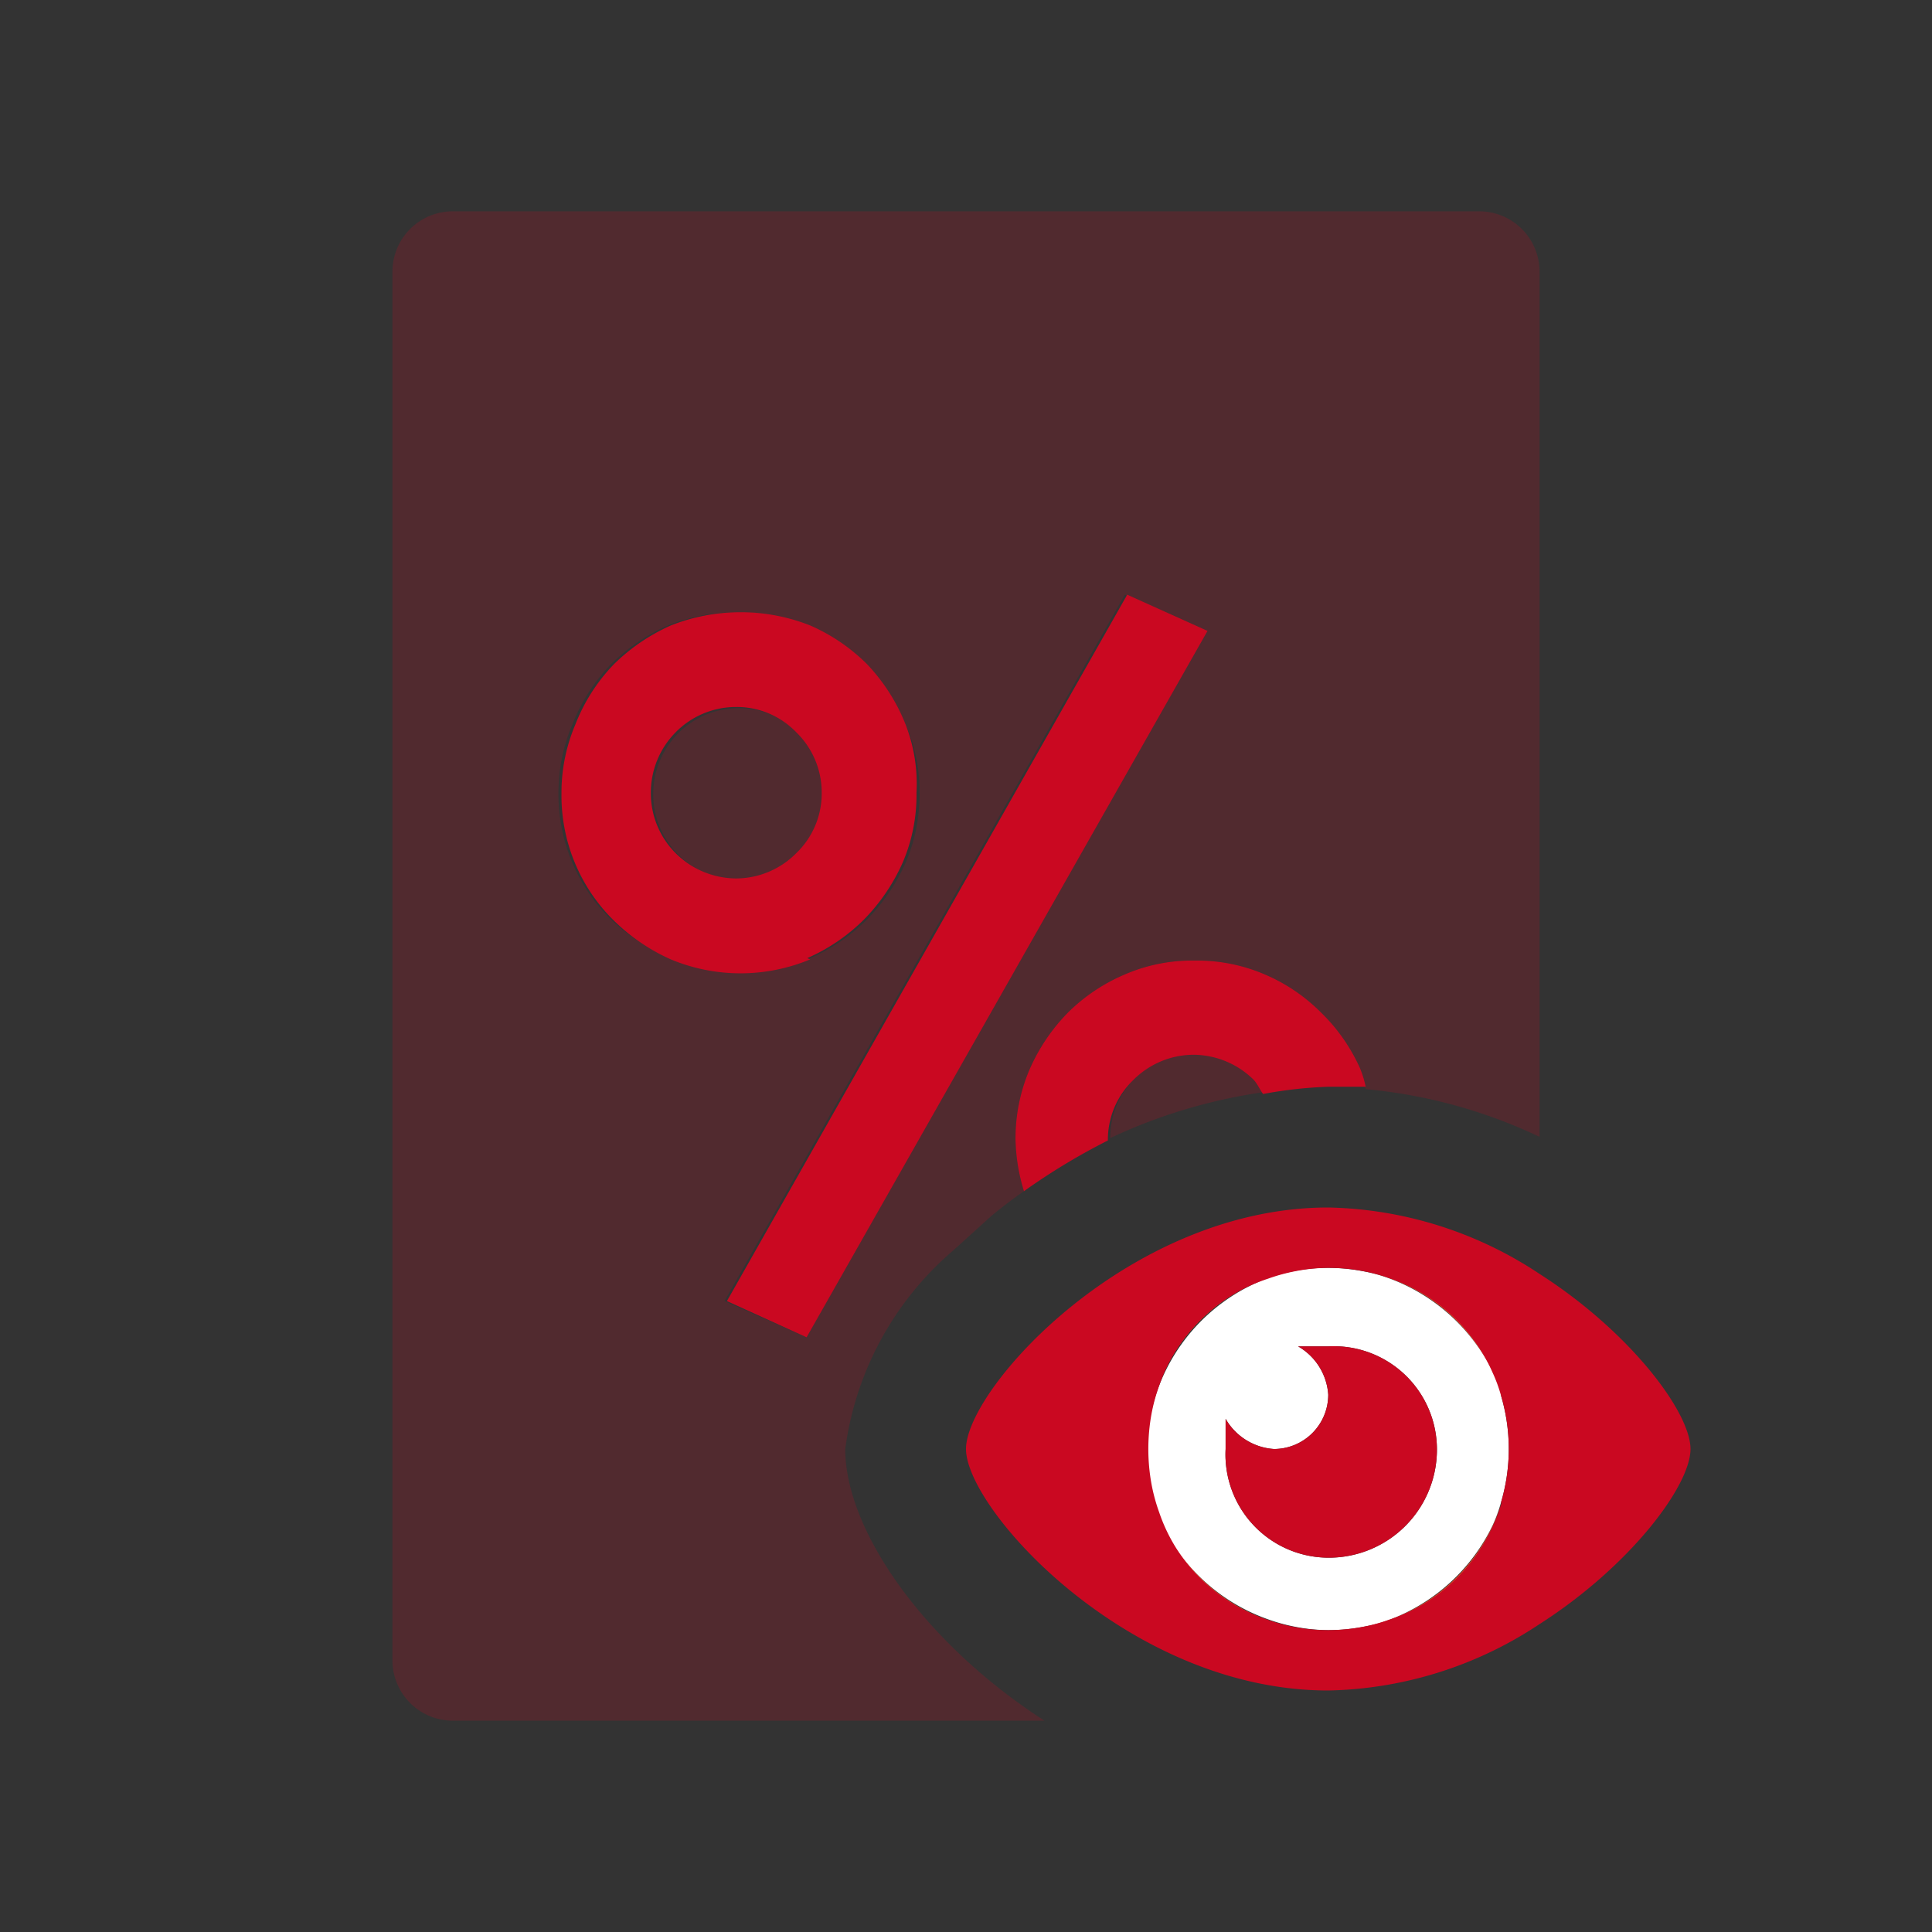<svg id="Layer_1" data-name="Layer 1" xmlns="http://www.w3.org/2000/svg" viewBox="0 0 32 32"><rect x="0" y="0" width="32" height="32" fill="#333333" stroke="none"/><defs><style>.cls-1{fill:#e03c24;}.cls-2{fill:#fff;}.cls-3,.cls-5{fill:#ca0821;}.cls-4{fill:none;}.cls-5{opacity:0.2;isolation:isolate;}</style></defs><path class="cls-1" d="M24.87,24.89a2.89,2.89,0,0,1-2.25,2.05A3,3,0,0,0,24.87,24.89Z"/><path class="cls-1" d="M24.87,23.11a3,3,0,0,0-2.25-2.05A2.89,2.89,0,0,1,24.87,23.11Z"/><path class="cls-1" d="M21.38,21.06a3,3,0,0,0-2.32,2.32A2.9,2.9,0,0,1,21.38,21.06Z"/><path class="cls-1" d="M21.38,26.94a2.9,2.9,0,0,1-2.32-2.32A3,3,0,0,0,21.38,26.94Z"/><path class="cls-2" d="M24.87,23.11a2.46,2.46,0,0,0-.14-.38A3.11,3.11,0,0,0,23,21.17a2.62,2.62,0,0,0-.4-.11h0A3.08,3.08,0,0,0,22,21a2.91,2.91,0,0,0-.6.06h0a3,3,0,0,0-.43.12A3.09,3.09,0,0,0,19.18,23a3,3,0,0,0-.12.43,3.23,3.23,0,0,0,0,1.24,3,3,0,0,0,.12.43A3.09,3.09,0,0,0,21,26.82a3,3,0,0,0,.43.12h0A2.91,2.91,0,0,0,22,27a3.08,3.08,0,0,0,.61-.06h0a2.62,2.62,0,0,0,.4-.11,3.11,3.11,0,0,0,1.71-1.56,2.46,2.46,0,0,0,.14-.38,3.11,3.11,0,0,0,0-1.78ZM22,25.8A1.71,1.71,0,0,1,20.3,24v-.5a1,1,0,0,0,.8.5.9.9,0,0,0,.9-.9,1,1,0,0,0-.5-.8H22A1.71,1.71,0,0,1,23.8,24,1.79,1.79,0,0,1,22,25.8Z"/><path class="cls-3" d="M25.5,21.1A6.54,6.54,0,0,0,22,20c-3.3,0-6,3-6,4s2.7,4,6,4a6.54,6.54,0,0,0,3.5-1.1C27,25.94,28,24.61,28,24S27,22.06,25.5,21.1Zm-.63,3.79a2.46,2.46,0,0,1-.14.38A2.84,2.84,0,0,1,23,26.83a2.62,2.62,0,0,1-.4.11h0A3.08,3.08,0,0,1,22,27a2.91,2.91,0,0,1-.6-.06h0a3,3,0,0,1-.43-.12,2.83,2.83,0,0,1-1.77-1.77,3,3,0,0,1-.12-.43,3.23,3.23,0,0,1,0-1.24,3,3,0,0,1,.12-.43A2.83,2.83,0,0,1,21,21.18a3,3,0,0,1,.43-.12h0A2.91,2.91,0,0,1,22,21a3.08,3.08,0,0,1,.61.06h0a2.62,2.62,0,0,1,.4.11,2.84,2.84,0,0,1,1.71,1.56,2.46,2.46,0,0,1,.14.38,3.11,3.11,0,0,1,0,1.78Z"/><path class="cls-3" d="M23.8,24A1.79,1.79,0,0,1,22,25.8,1.71,1.71,0,0,1,20.3,24v-.5a1,1,0,0,0,.8.5.9.9,0,0,0,.9-.9,1,1,0,0,0-.5-.8H22A1.71,1.71,0,0,1,23.8,24Z"/><path class="cls-4" d="M19.79,20.31a1.39,1.39,0,0,0,1-.42,1.42,1.42,0,0,0,.41-1,1.34,1.34,0,0,0-.26-.79,8.91,8.91,0,0,0-2.61.81,1.42,1.42,0,0,0,.42,1A1.37,1.37,0,0,0,19.79,20.31Z"/><path class="cls-5" d="M13.23,14.15a1.37,1.37,0,0,0,.42-1,1.39,1.39,0,0,0-.42-1,1.37,1.37,0,0,0-1-.42,1.4,1.4,0,0,0-1,.42,1.42,1.42,0,0,0-.41,1,1.4,1.4,0,0,0,.41,1,1.43,1.43,0,0,0,1,.42A1.41,1.41,0,0,0,13.23,14.15Z"/><path class="cls-5" d="M20.81,17.85a1.43,1.43,0,0,0-1-.42,1.41,1.41,0,0,0-1,.42,1.37,1.37,0,0,0-.42,1v0A8.91,8.91,0,0,1,21,18.08C20.91,18,20.87,17.92,20.81,17.85Z"/><path class="cls-5" d="M24.5,3.5H7.5a1,1,0,0,0-1,1v23a1,1,0,0,0,1,1h9.8c-2-1.29-3.3-3.16-3.3-4.5a5.24,5.24,0,0,1,1.79-3.29l.63-.57c.17-.14.35-.28.54-.41a3.09,3.09,0,0,1-.14-.86,2.91,2.91,0,0,1,.23-1.15,3.12,3.12,0,0,1,.64-.95,3,3,0,0,1,.94-.63,2.8,2.8,0,0,1,1.16-.23,2.83,2.83,0,0,1,1.16.23,3,3,0,0,1,1.57,1.58,1.7,1.7,0,0,1,.1.32,8.5,8.5,0,0,1,2.88.79V4.5A1,1,0,0,0,24.5,3.5ZM10.12,15.23a2.9,2.9,0,0,1-.87-2.1A2.88,2.88,0,0,1,9.48,12a3,3,0,0,1,.64-1,3.2,3.2,0,0,1,.94-.64,3.14,3.14,0,0,1,2.31,0,3.07,3.07,0,0,1,.94.64A3.12,3.12,0,0,1,15,12a2.72,2.72,0,0,1,.23,1.15A2.83,2.83,0,0,1,15,14.29a3.2,3.2,0,0,1-.64.94,3.07,3.07,0,0,1-.94.64,3,3,0,0,1-2.31,0A3.2,3.2,0,0,1,10.12,15.23Zm3.24,6.92L12,21.55l6.63-11.7,1.33.6Z"/><path class="cls-3" d="M21.88,16.77a2.94,2.94,0,0,0-.93-.63,2.83,2.83,0,0,0-1.16-.23,2.8,2.8,0,0,0-1.16.23,3,3,0,0,0-.94.63,3.12,3.12,0,0,0-.64.95,2.91,2.91,0,0,0-.23,1.15,3.09,3.09,0,0,0,.14.86,10.69,10.69,0,0,1,1.39-.84v0a1.37,1.37,0,0,1,.42-1,1.41,1.41,0,0,1,1-.42,1.43,1.43,0,0,1,1,.42c.06.07.1.16.15.23A7.17,7.17,0,0,1,22,18c.21,0,.42,0,.62,0a1.7,1.7,0,0,0-.1-.32A3,3,0,0,0,21.88,16.77Z"/><path class="cls-3" d="M13.37,15.87a3.07,3.07,0,0,0,.94-.64,3.2,3.2,0,0,0,.64-.94,2.83,2.83,0,0,0,.23-1.16A2.72,2.72,0,0,0,15,12a3.12,3.12,0,0,0-.64-1,3.07,3.07,0,0,0-.94-.64,3.14,3.14,0,0,0-2.31,0,3.2,3.2,0,0,0-.94.64,3,3,0,0,0-.64,1,2.88,2.88,0,0,0-.23,1.15,2.9,2.9,0,0,0,.87,2.1,3.2,3.2,0,0,0,.94.64,3,3,0,0,0,2.31,0Zm-2.59-2.74a1.42,1.42,0,0,1,.41-1,1.4,1.4,0,0,1,1-.42,1.37,1.37,0,0,1,1,.42,1.39,1.39,0,0,1,.42,1,1.37,1.37,0,0,1-.42,1,1.41,1.41,0,0,1-1,.42,1.43,1.43,0,0,1-1-.42A1.4,1.4,0,0,1,10.78,13.13Z"/><polygon class="cls-3" points="12.04 21.55 13.36 22.15 20 10.45 18.67 9.85 12.04 21.55"/></svg>